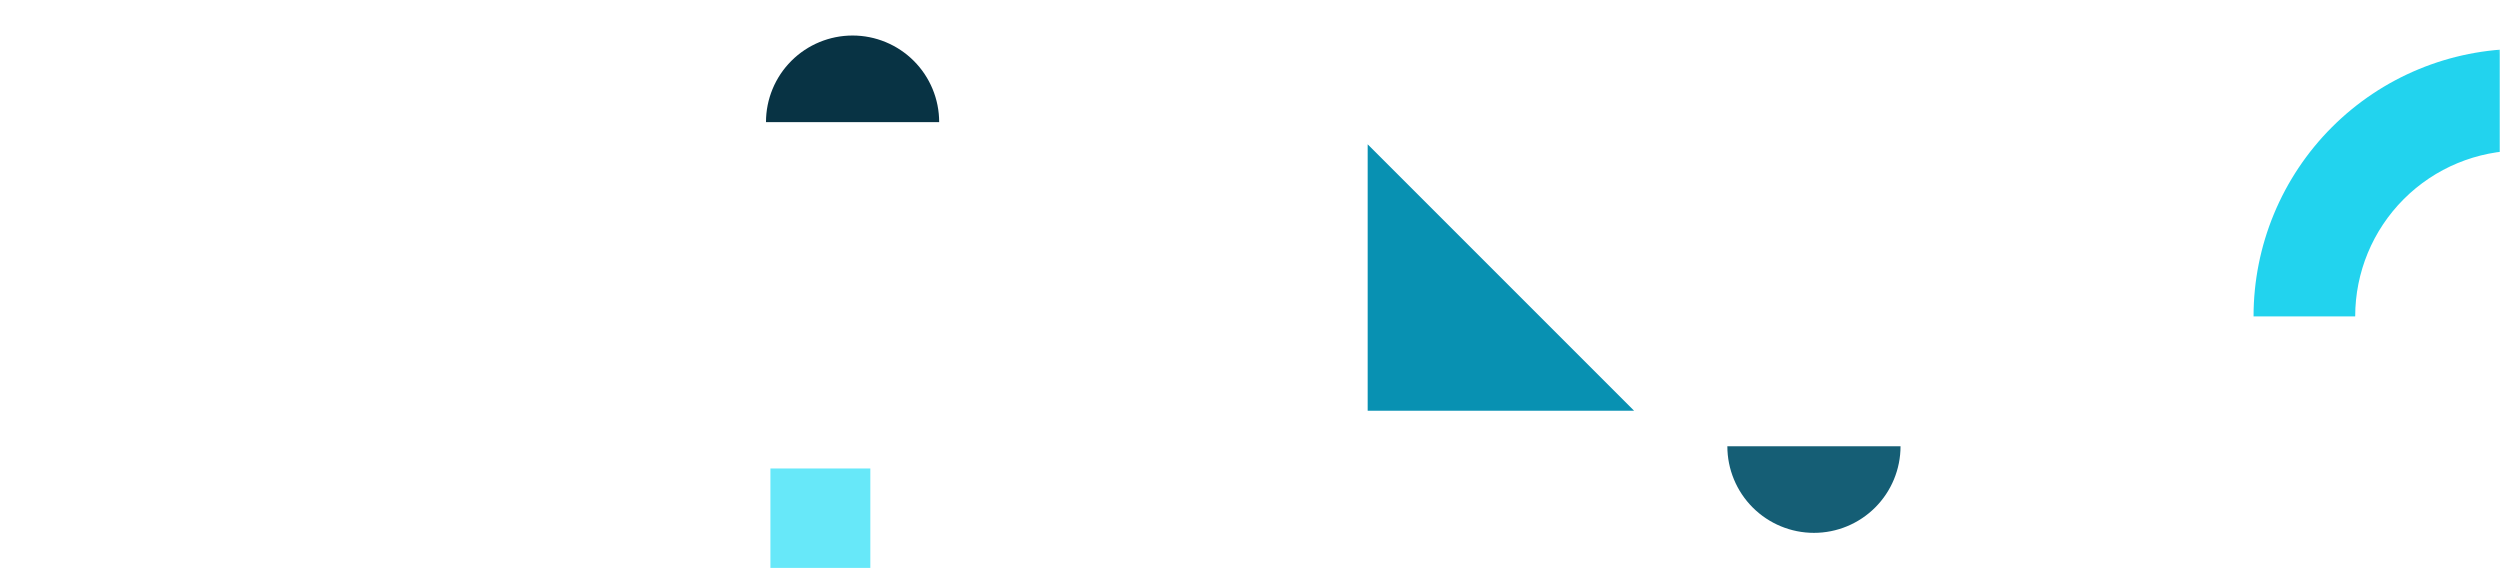 <svg width="1126" height="256" viewBox="0 0 1126 256" fill="none" xmlns="http://www.w3.org/2000/svg">
<mask id="mask0_1662_237" style="mask-type:alpha" maskUnits="userSpaceOnUse" x="0" y="0" width="1126" height="256">
<path d="M0 24C0 10.745 10.745 0 24 0H1102C1115.25 0 1126 10.745 1126 24V232C1126 245.255 1115.25 256 1102 256H24C10.745 256 0 245.255 0 232V24Z" fill="#27272A"/>
</mask>
<g mask="url(#mask0_1662_237)">
<path d="M856 201C856 211.343 851.891 221.263 844.577 228.577C837.263 235.891 827.343 240 817 240C806.657 240 796.737 235.891 789.423 228.577C782.109 221.263 778 211.343 778 201L817 201H856Z" fill="#155E75"/>
<path d="M345 55C345 44.657 349.109 34.737 356.423 27.423C363.737 20.109 373.657 16 384 16C394.343 16 404.263 20.109 411.577 27.423C418.891 34.737 423 44.657 423 55L384 55L345 55Z" fill="#083344"/>
<path d="M1015 142.5C1015 110.541 1027.7 79.892 1050.29 57.294C1072.89 34.696 1103.54 22 1135.5 22C1167.46 22 1198.11 34.696 1220.71 57.294C1243.3 79.892 1256 110.541 1256 142.5L1210.22 142.5C1210.22 122.683 1202.35 103.678 1188.33 89.666C1174.32 75.653 1155.32 67.781 1135.5 67.781C1115.68 67.781 1096.68 75.653 1082.67 89.666C1068.65 103.678 1060.78 122.683 1060.78 142.5L1015 142.5Z" fill="#22D3EE"/>
<path d="M616 65L736 185H616V65Z" fill="#0891B2"/>
<rect x="347" y="211" width="45" height="45" fill="#67E8F9"/>
</g>
</svg>
